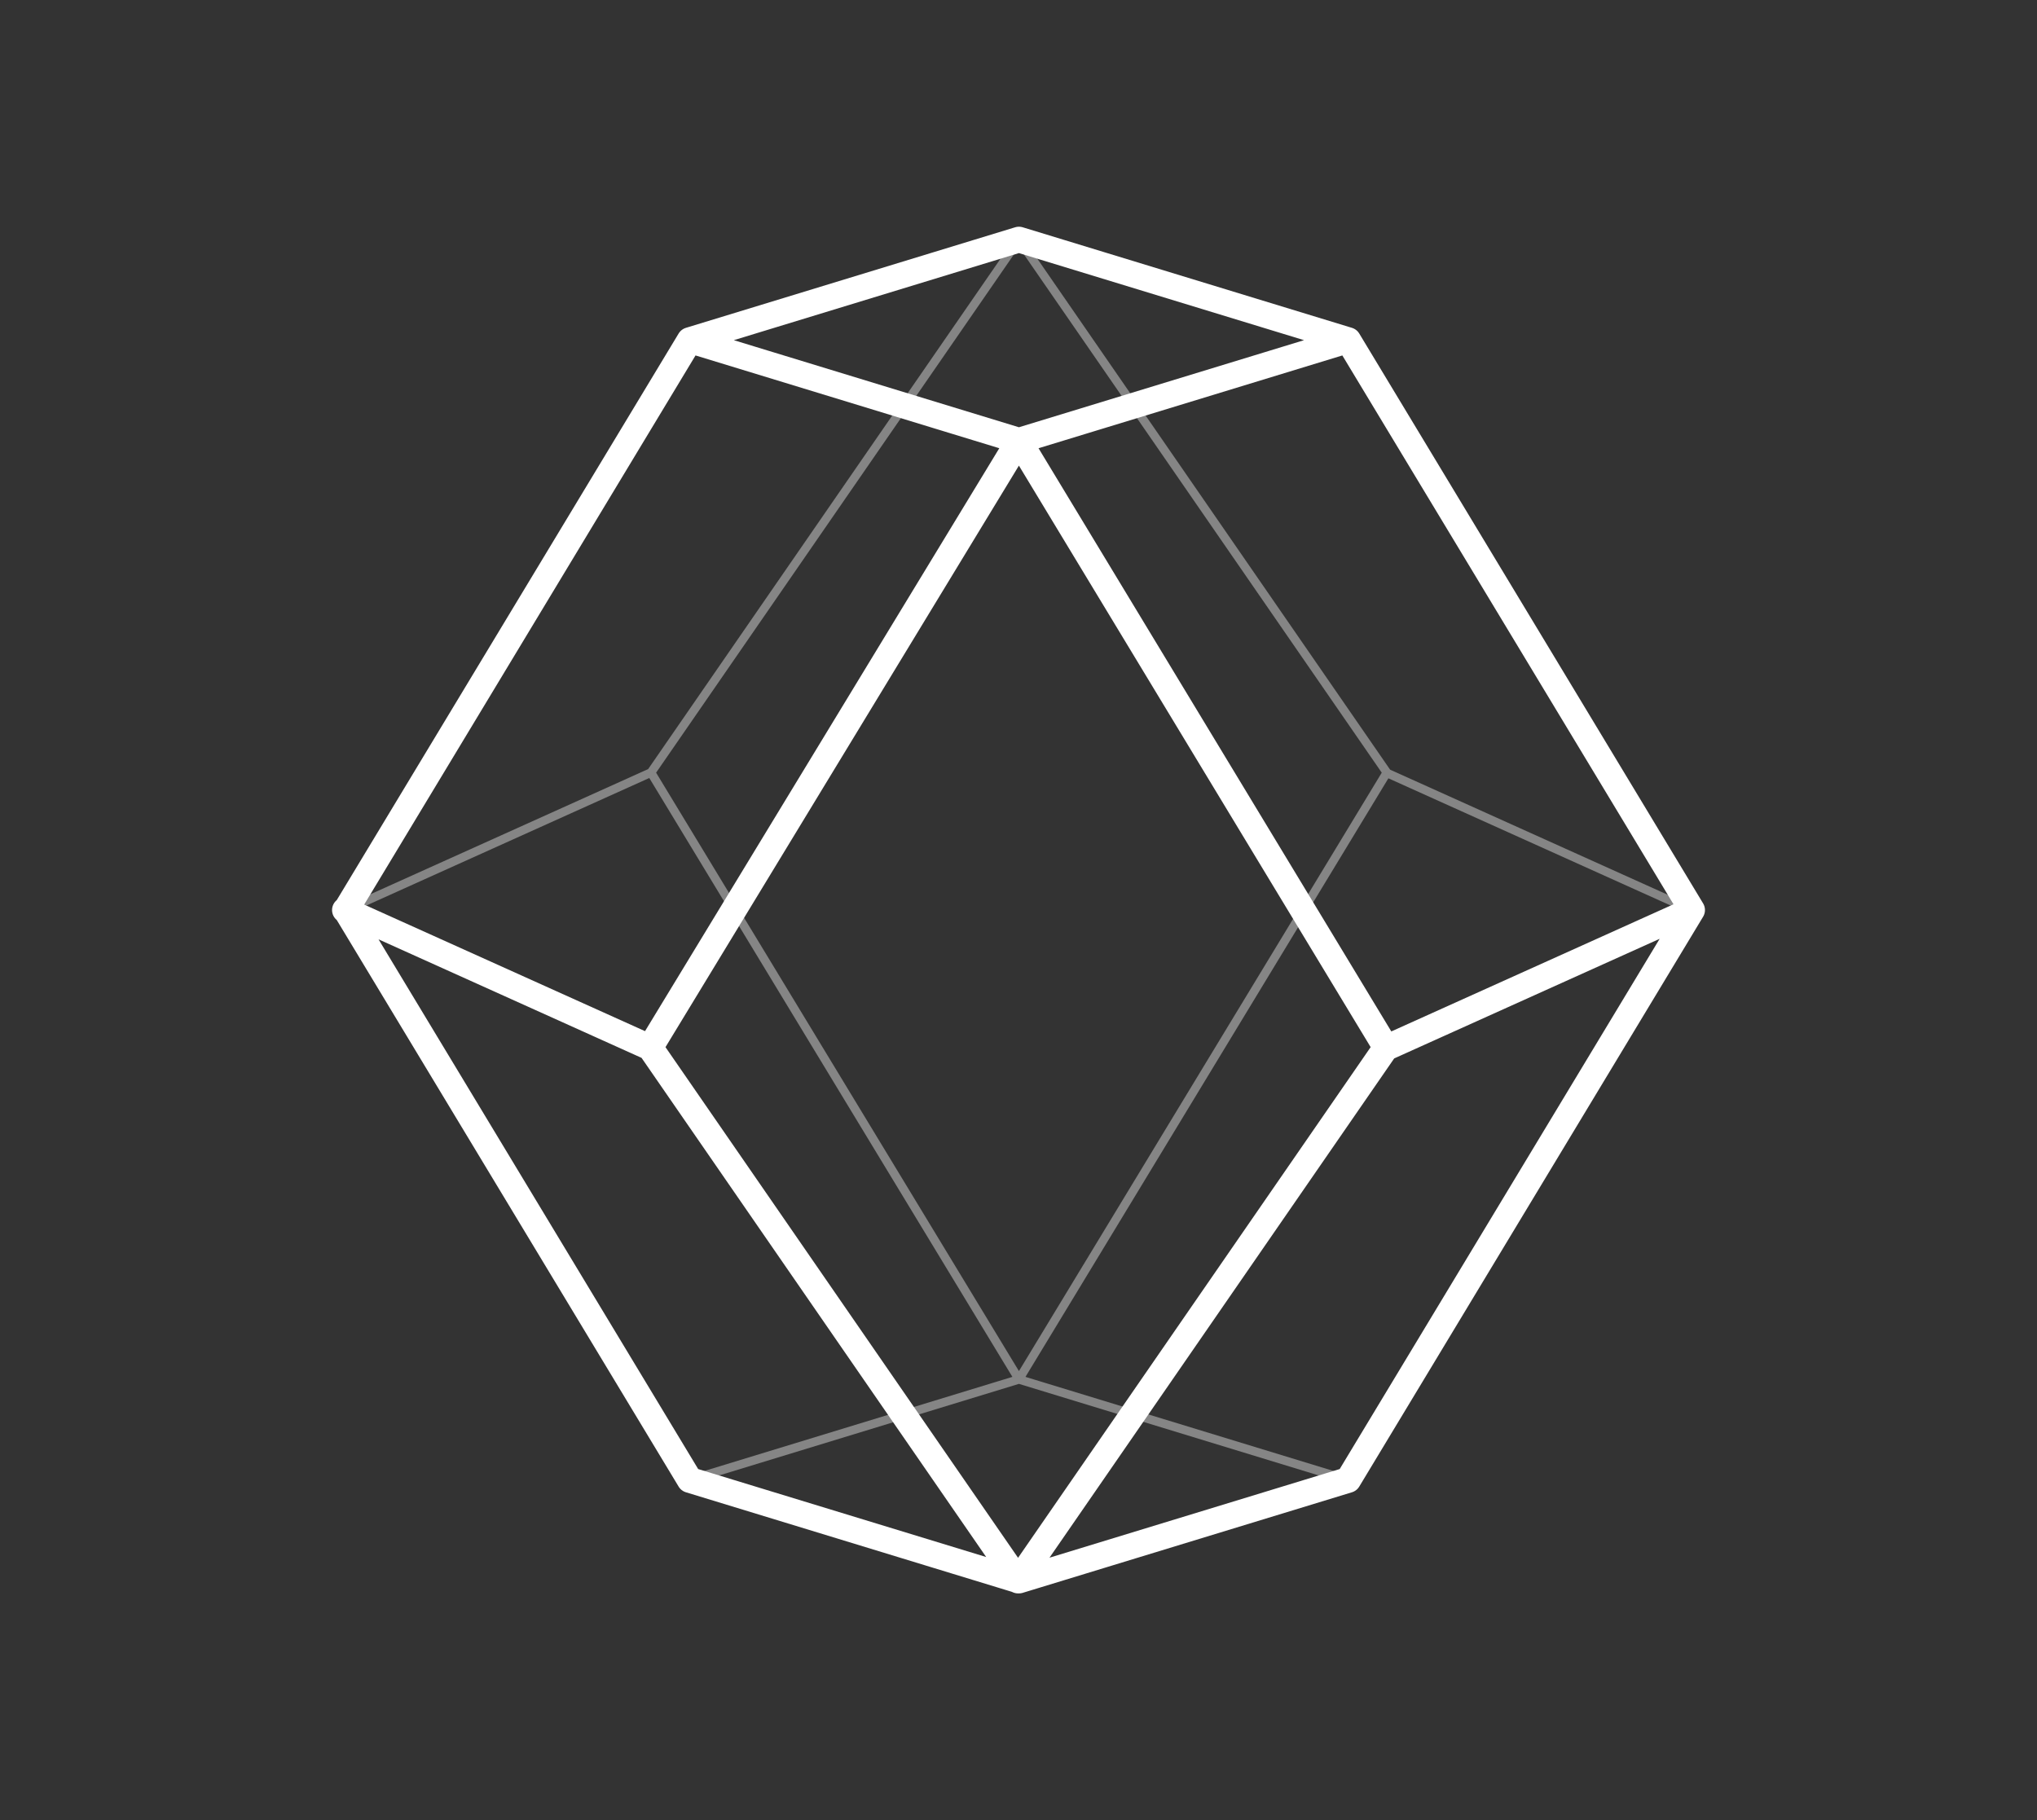 <?xml version="1.0" encoding="utf-8"?>
<!-- Generator: Adobe Illustrator 16.0.0, SVG Export Plug-In . SVG Version: 6.00 Build 0)  -->
<!DOCTYPE svg PUBLIC "-//W3C//DTD SVG 1.1//EN" "http://www.w3.org/Graphics/SVG/1.1/DTD/svg11.dtd">
<svg version="1.1" id="Layer_1" xmlns="http://www.w3.org/2000/svg" xmlns:xlink="http://www.w3.org/1999/xlink" x="0px" y="0px"
	 width="236.95px" height="211.752px" viewBox="0 77.748 236.95 211.752" enable-background="new 0 77.748 236.95 211.752"
	 xml:space="preserve">
<rect x="0" y="77.748" width="236.95" height="211.752" fill="#333333" stroke="none"/>
<g>
	<g>
		
			<path opacity="0.4" fill="none" stroke="#FFFFFF" stroke-linejoin="round" stroke-miterlimit="10" enable-background="new    " d="
			M118.525,105.624l38.3,11.7l40,66.3l-40,66.3l-38.3-11.7l-38.3,11.7l-40-66.3l40-66.3L118.525,105.624z M80.226,117.324l-40,66.3
			l40,66.3l38.3,11.7l38.3-11.7l40-66.3l-40-66.3l-38.3-11.7L80.226,117.324z M161.325,167.624l-42.8-62l-42.8,62l42.8,70.6
			L161.325,167.624z M40.226,183.624l35.5-16L40.226,183.624z M196.726,183.624l-35.5-16"/>
		<path fill="none" stroke="#FFFFFF" stroke-width="3" stroke-linejoin="round" stroke-miterlimit="10" d="M80.226,249.924l-40-66.3
			l40-66.3l38.3,11.7l38.3-11.7l40,66.3l-40,66.3l-38.3,11.7L80.226,249.924z M118.525,261.624l38.3-11.7l40-66.3l-40-66.3
			l-38.3-11.7l-38.3,11.7l-40,66.3l40,66.3L118.525,261.624z M118.525,129.024l-42.9,70.6l42.8,62l42.8-62L118.525,129.024z
			 M75.625,199.624l-35.5-16L75.625,199.624z M161.325,199.624l35.5-16"/>
	</g>
</g>
</svg>
